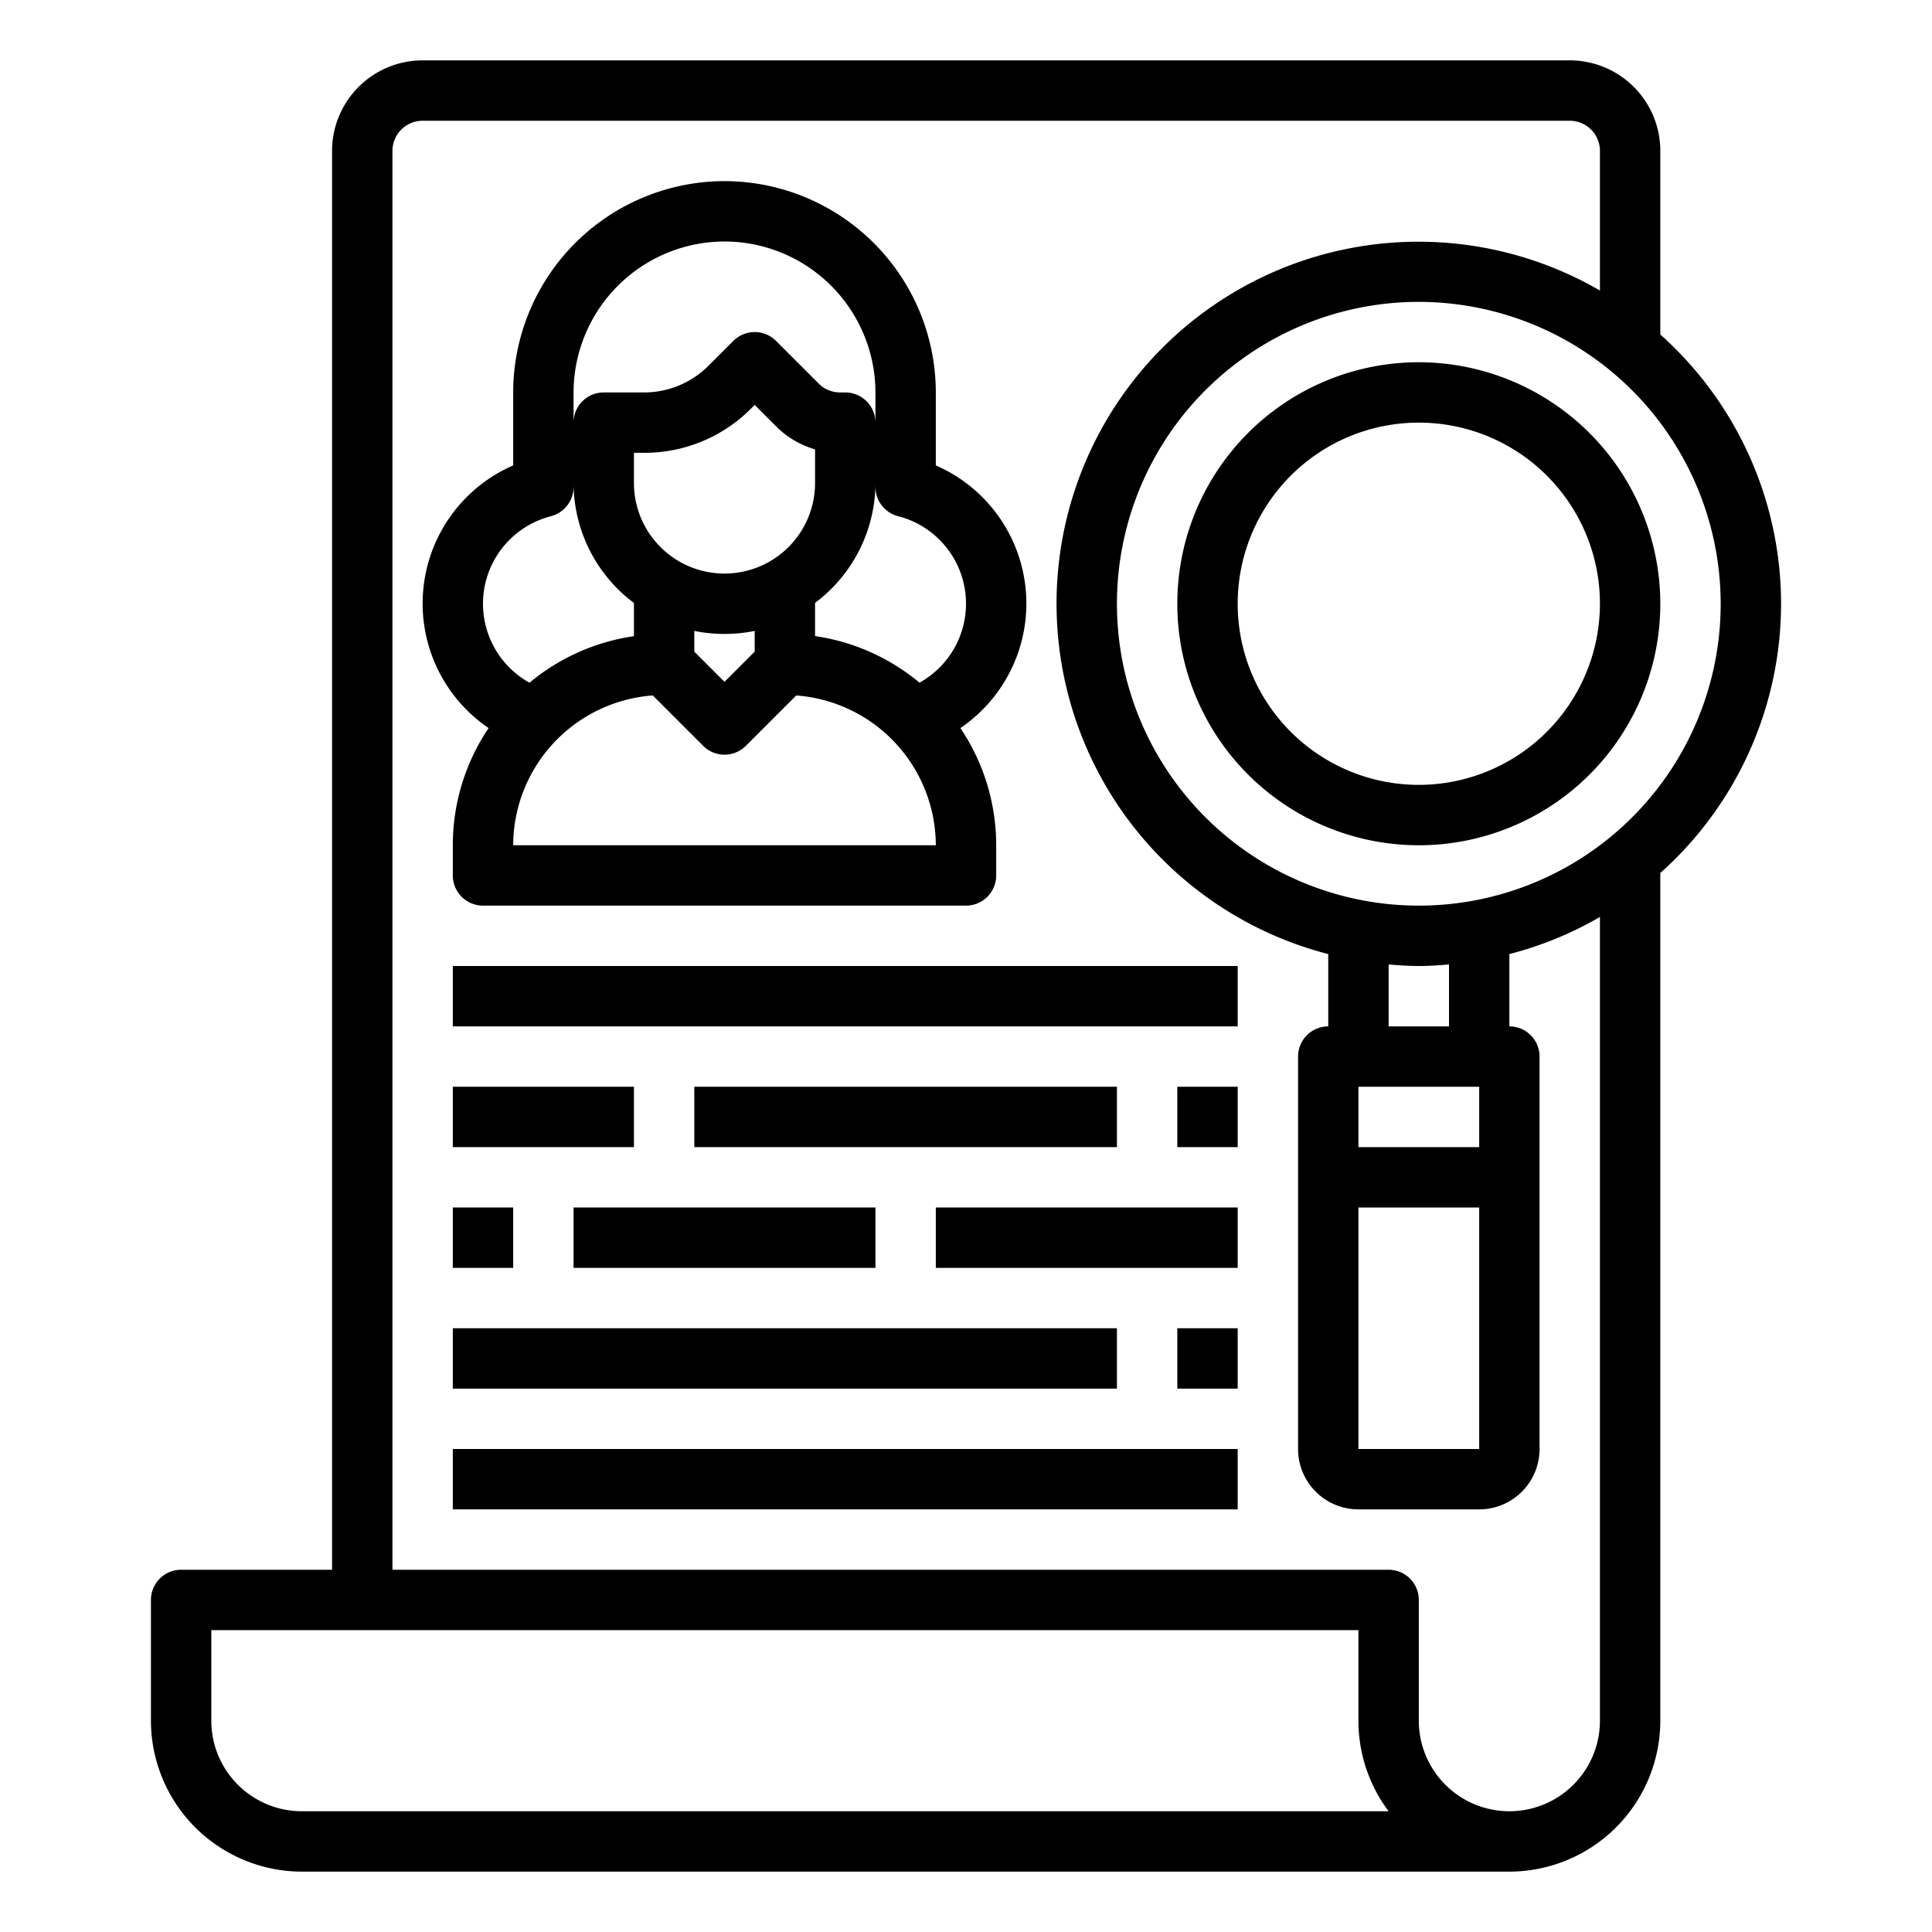 <svg xmlns="http://www.w3.org/2000/svg" viewBox="0 0 64 64" x="0px" y="0px"><g><path d="M16.186,24.118A6.943,6.943,0,0,0,15,28v1a1,1,0,0,0,1,1H32a1,1,0,0,0,1-1V28a6.943,6.943,0,0,0-1.186-3.882,4.987,4.987,0,0,0-.814-8.7V13a7.008,7.008,0,0,0-7-7,7.009,7.009,0,0,0-7,7v2.418a4.987,4.987,0,0,0-.814,8.7ZM17,28a4.991,4.991,0,0,1,4.624-4.962l1.669,1.669a1,1,0,0,0,1.414,0l1.669-1.669A4.991,4.991,0,0,1,31,28Zm7-9a3,3,0,0,1-3-3V15h.343a4.968,4.968,0,0,0,3.535-1.465L25,13.414l.707.707A2.991,2.991,0,0,0,27,14.885V16A3,3,0,0,1,24,19Zm0,2a5,5,0,0,0,1-.1v.687l-1,1-1-1V20.9A5,5,0,0,0,24,21Zm5.753-3.9a2.992,2.992,0,0,1,.707,5.514A6.964,6.964,0,0,0,27,21.071v-1.1A4.977,4.977,0,0,0,29,16v.13A1,1,0,0,0,29.753,17.1ZM19,13a5.009,5.009,0,0,1,5-5,5.006,5.006,0,0,1,5,5v1a1,1,0,0,0-1-1h-.171a1,1,0,0,1-.708-.293l-1.414-1.414a1,1,0,0,0-1.414,0l-.829.828A3.017,3.017,0,0,1,21.343,13H20a1,1,0,0,0-1,1Zm-.753,4.1A1,1,0,0,0,19,16.13V16a4.977,4.977,0,0,0,2,3.974v1.1a6.964,6.964,0,0,0-3.46,1.542,2.992,2.992,0,0,1,.707-5.514Z"></path><rect x="15" y="32" width="26" height="2"></rect><rect x="15" y="36" width="6" height="2"></rect><rect x="23" y="36" width="14" height="2"></rect><rect x="39" y="36" width="2" height="2"></rect><rect x="15" y="40" width="2" height="2"></rect><rect x="19" y="40" width="10" height="2"></rect><rect x="31" y="40" width="10" height="2"></rect><rect x="15" y="44" width="22" height="2"></rect><rect x="39" y="44" width="2" height="2"></rect><rect x="15" y="48" width="26" height="2"></rect><path d="M59,20a11.961,11.961,0,0,0-4-8.919V5a3,3,0,0,0-3-3H14a3,3,0,0,0-3,3V52H6a1,1,0,0,0-1,1v4a5.006,5.006,0,0,0,5,5H50a5.006,5.006,0,0,0,5-5V28.919A11.961,11.961,0,0,0,59,20Zm-2,0A10,10,0,1,1,47,10,10.011,10.011,0,0,1,57,20ZM49,48H45V40h4ZM45,36h4v2H45Zm1-2V31.949c.331.028.662.051,1,.051s.669-.023,1-.051V34ZM10,60a3,3,0,0,1-3-3V54H45v3a4.987,4.987,0,0,0,1,3Zm43-3a3,3,0,1,1-6,0V53a1,1,0,0,0-1-1H13V5a1,1,0,0,1,1-1H52a1,1,0,0,1,1,1V9.624a11.988,11.988,0,1,0-9,21.981V34a1,1,0,0,0-1,1V48a2,2,0,0,0,2,2h4a2,2,0,0,0,2-2V35a1,1,0,0,0-1-1V31.605a11.875,11.875,0,0,0,3-1.229Z"></path><path d="M47,12a8,8,0,1,0,8,8A8.009,8.009,0,0,0,47,12Zm0,14a6,6,0,1,1,6-6A6.006,6.006,0,0,1,47,26Z"></path></g></svg>